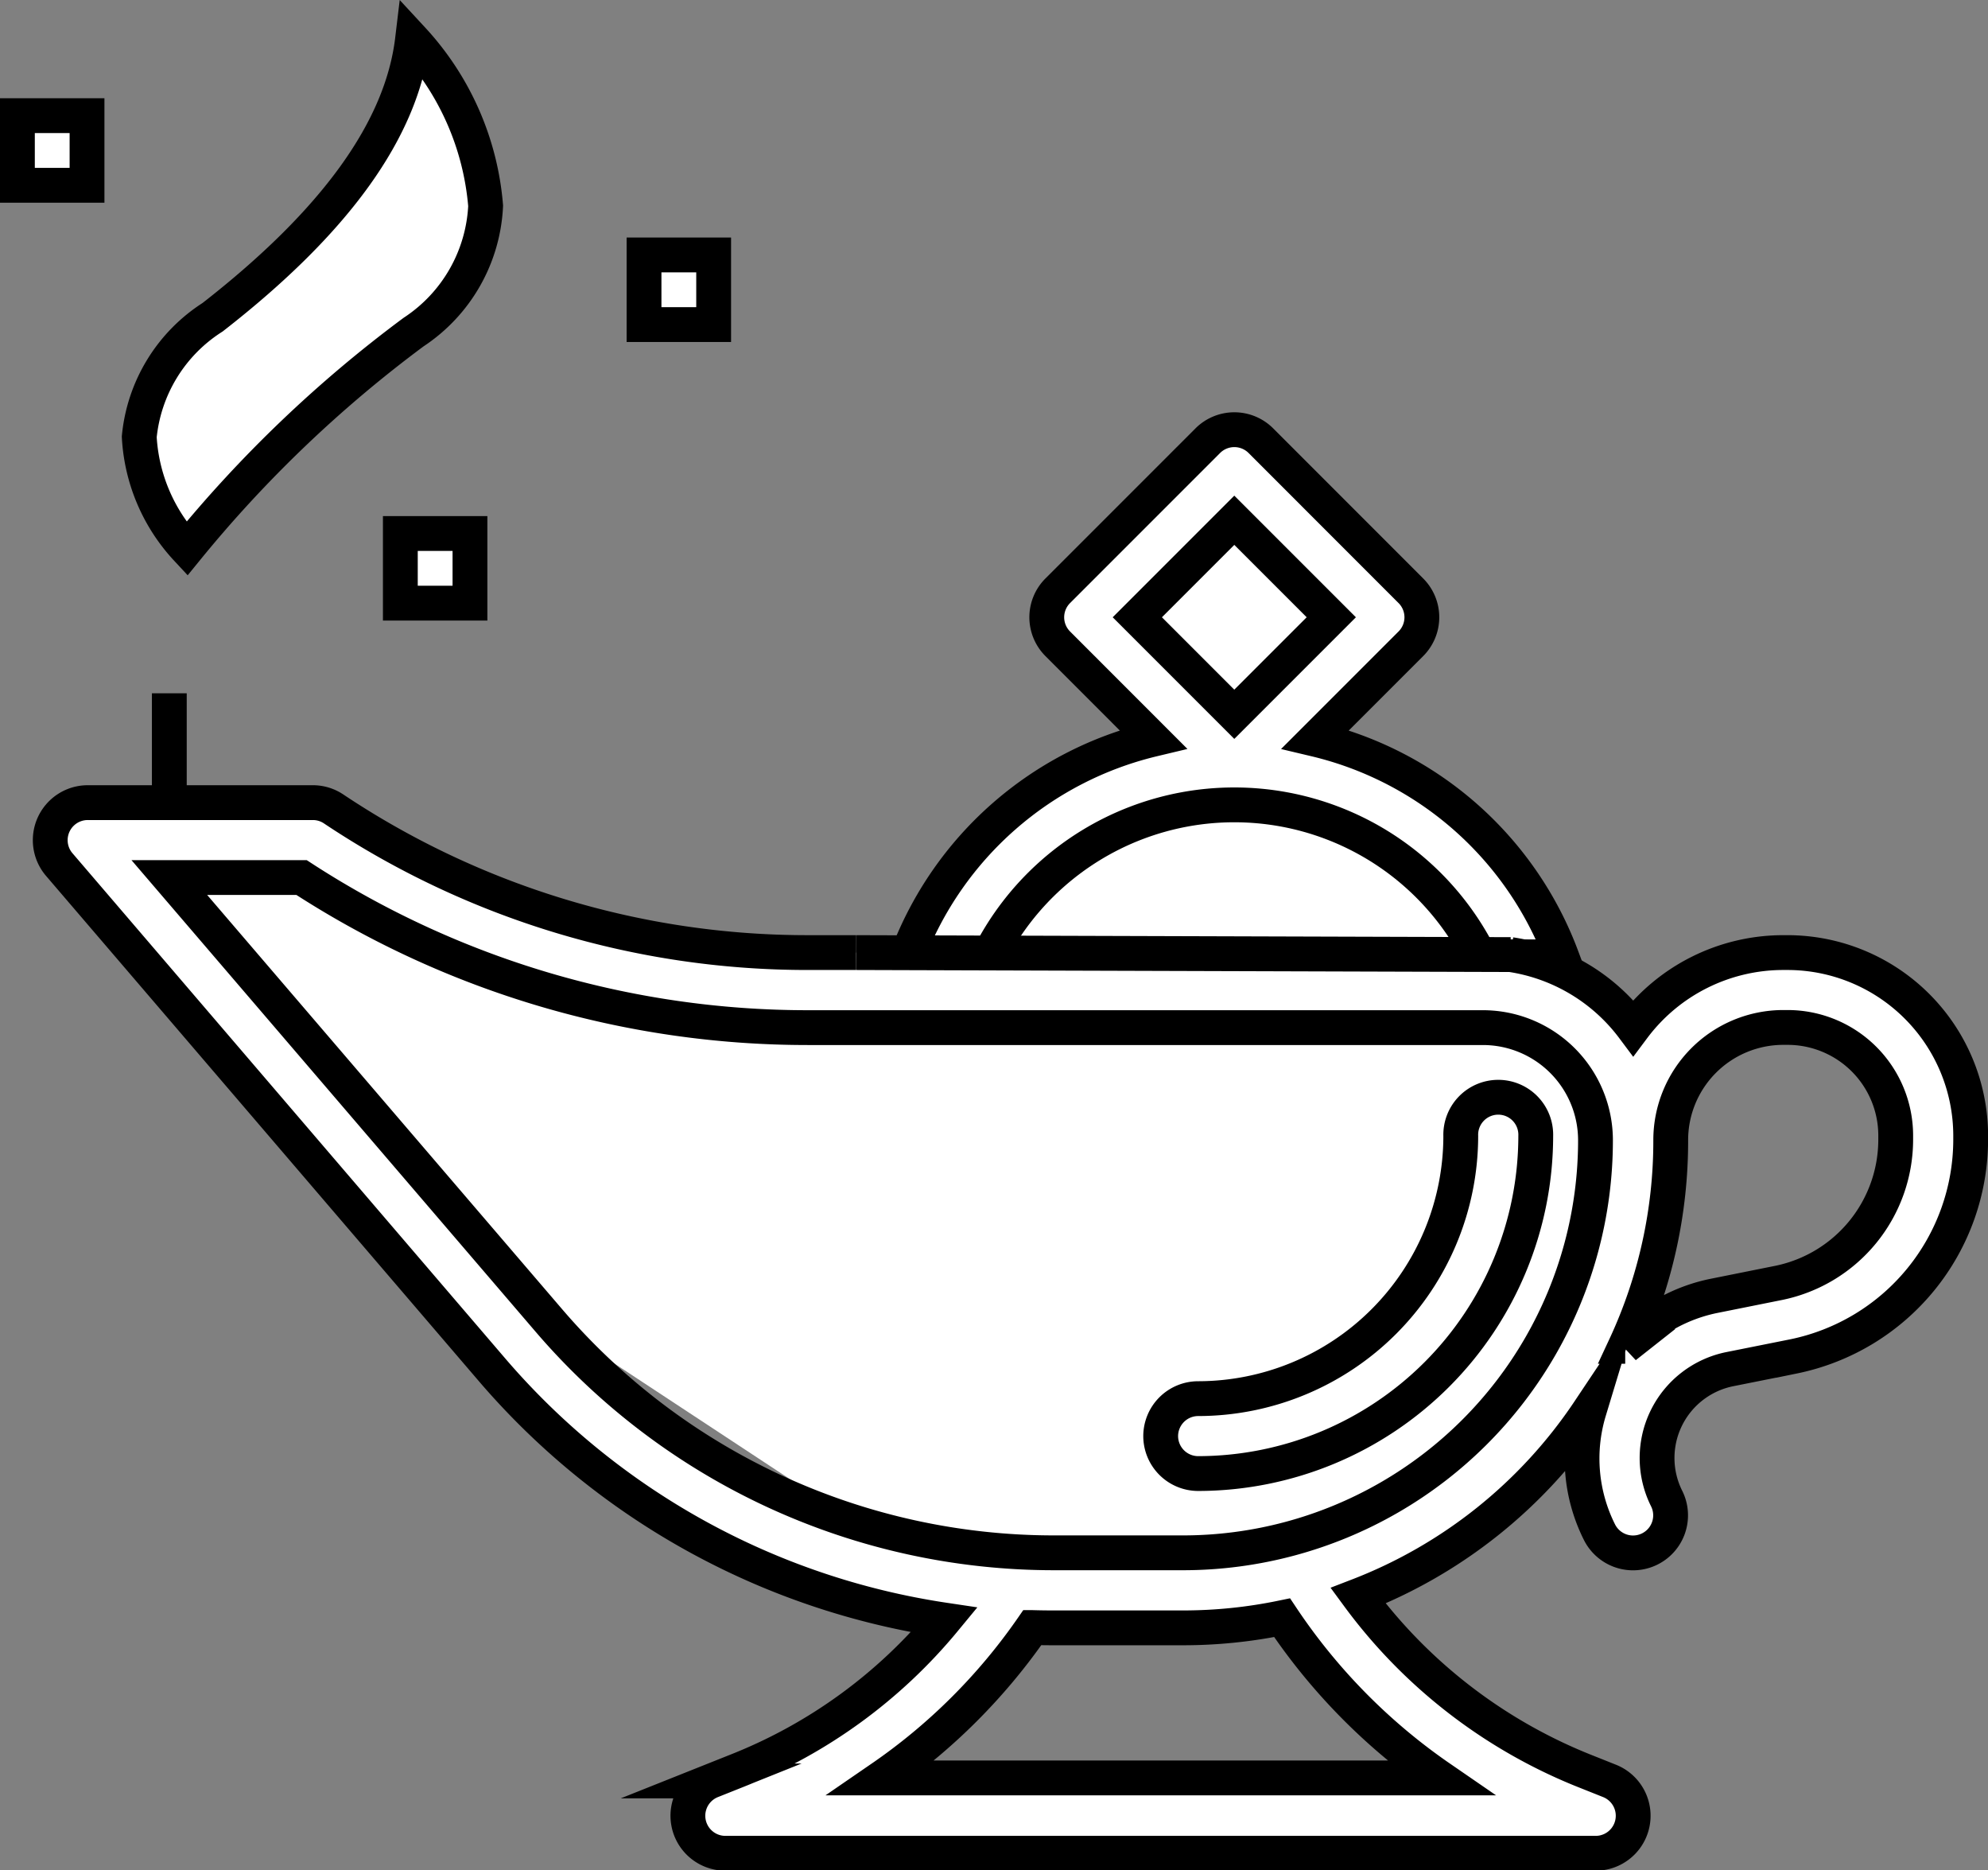 <svg xmlns="http://www.w3.org/2000/svg" viewBox="0 0 456.85 429.7">
  <rect x="0" y="0" width="456.85" height="429.7" fill="#808080" stroke="none"/>
  <title>Asset 2</title>
  <g id="Layer_2" data-name="Layer 2">
    <g id="oiLamp">
      <g id="light">
        <path d="M48.86,72.88c28.25-22,43.47-43.12,45.94-63.8a64,64,0,0,1,16.8,38.21,36.79,36.79,0,0,1-16.55,29,290.54,290.54,0,0,0-52.12,49.79A41,41,0,0,1,32,100.37,36.79,36.79,0,0,1,48.86,72.88Z" fill="#fff" stroke="#000" stroke-miterlimit="10" stroke-width="8"/>
        <path d="M4,26.57H20v16H4Z" fill="#fff" stroke="#000" stroke-miterlimit="10" stroke-width="8"/>
        <path d="M92,122.57h16v16H92Z" fill="#fff" stroke="#000" stroke-miterlimit="10" stroke-width="8"/>
        <path d="M148,58.57h16v16H148Z" fill="#fff" stroke="#000" stroke-miterlimit="10" stroke-width="8"/>
      </g>
      <g id="lamp_lid">
        <path d="M358.91,219.85a80.26,80.26,0,0,0-56.63-50l21.94-21.94a8.61,8.61,0,0,0,0-12.19l-34.47-34.48a8.63,8.63,0,0,0-12.19,0l-34.48,34.48a8.61,8.61,0,0,0,0,12.19L265,169.84a80.39,80.39,0,0,0-56.44,49.54Z" fill="#fff" stroke="#000" stroke-miterlimit="10" stroke-width="8"/>
        <rect x="267.89" y="126.05" width="31.52" height="31.52" transform="translate(-17.2 242.11) rotate(-45)" fill="#fff" stroke="#000" stroke-miterlimit="10" stroke-width="8"/>
        <path d="M227.39,219.38a63.15,63.15,0,0,1,112.52,0Z" fill="#fff" stroke="#000" stroke-miterlimit="10" stroke-width="8"/>
      </g>
      <g id="lamp">
        <polygon id="fill" points="38.91 201.61 69.3 201.61 111.6 219.85 171.76 236.36 241.34 236.09 347.1 236.87 364.8 252.35 366.65 276.43 352.92 314.12 316.23 345.73 280.5 356.35 234.82 356.35 196.76 349.85 126.1 303.33 38.91 201.61" fill="#fff"/>
        <path d="M196.76,218.85h-11a196,196,0,0,1-109.09-33,8.56,8.56,0,0,0-4.78-1.45H20.17a8.62,8.62,0,0,0-6.55,14.23l99.39,116a170,170,0,0,0,104,57.56,118,118,0,0,1-47.35,34.51l-6.17,2.46a8.62,8.62,0,0,0,3.2,16.62h200a8.62,8.62,0,0,0,3.21-16.62l-6.17-2.46a119.59,119.59,0,0,1-51.64-40.08,112.49,112.49,0,0,0,53.09-42.48A37.75,37.75,0,0,0,367.56,352,8.62,8.62,0,0,0,383,344.28a20.82,20.82,0,0,1,14.54-29.73l14.61-2.92a50.91,50.91,0,0,0,40.72-49.86v-.86a42.12,42.12,0,0,0-42.07-42.06h-1a43.06,43.06,0,0,0-34.48,17.27,43.1,43.1,0,0,0-28.17-16.81m26.33,90a111.65,111.65,0,0,0,10.46-47.41,25.88,25.88,0,0,1,25.86-25.85h1a24.85,24.85,0,0,1,24.84,24.82v.86a33.62,33.62,0,0,1-26.86,33l-14.61,2.93A37.77,37.77,0,0,0,373.43,309.35Zm-26.33-90-150.34-.46m40.48,155.07c1.67.05,3.34.07,5,.07h29.6a112.2,112.2,0,0,0,22.74-2.33,137.18,137.18,0,0,0,36.31,36.81H202.58A135.35,135.35,0,0,0,237.24,373.92ZM38.91,201.61H69.3a213.25,213.25,0,0,0,116.45,34.48H340.8a25.88,25.88,0,0,1,25.85,25.85,94.79,94.79,0,0,1-94.81,94.81h-29.6A152.85,152.85,0,0,1,126.1,303.33Z" fill="#fff" stroke="#000" stroke-miterlimit="10" stroke-width="8"/>
        <path d="M266.73,329.92a8.62,8.62,0,0,0,8.62,8.62A77.65,77.65,0,0,0,352.92,261a8.62,8.62,0,1,0-17.23,0,60.41,60.41,0,0,1-60.34,60.33A8.62,8.62,0,0,0,266.73,329.92Z" fill="#fff" stroke="#000" stroke-miterlimit="10" stroke-width="8"/>
        <line x1="38.91" y1="184.37" x2="38.91" y2="159.28" fill="#fff" stroke="#000" stroke-miterlimit="10" stroke-width="8"/>
      </g>
    </g>
  </g>
</svg>